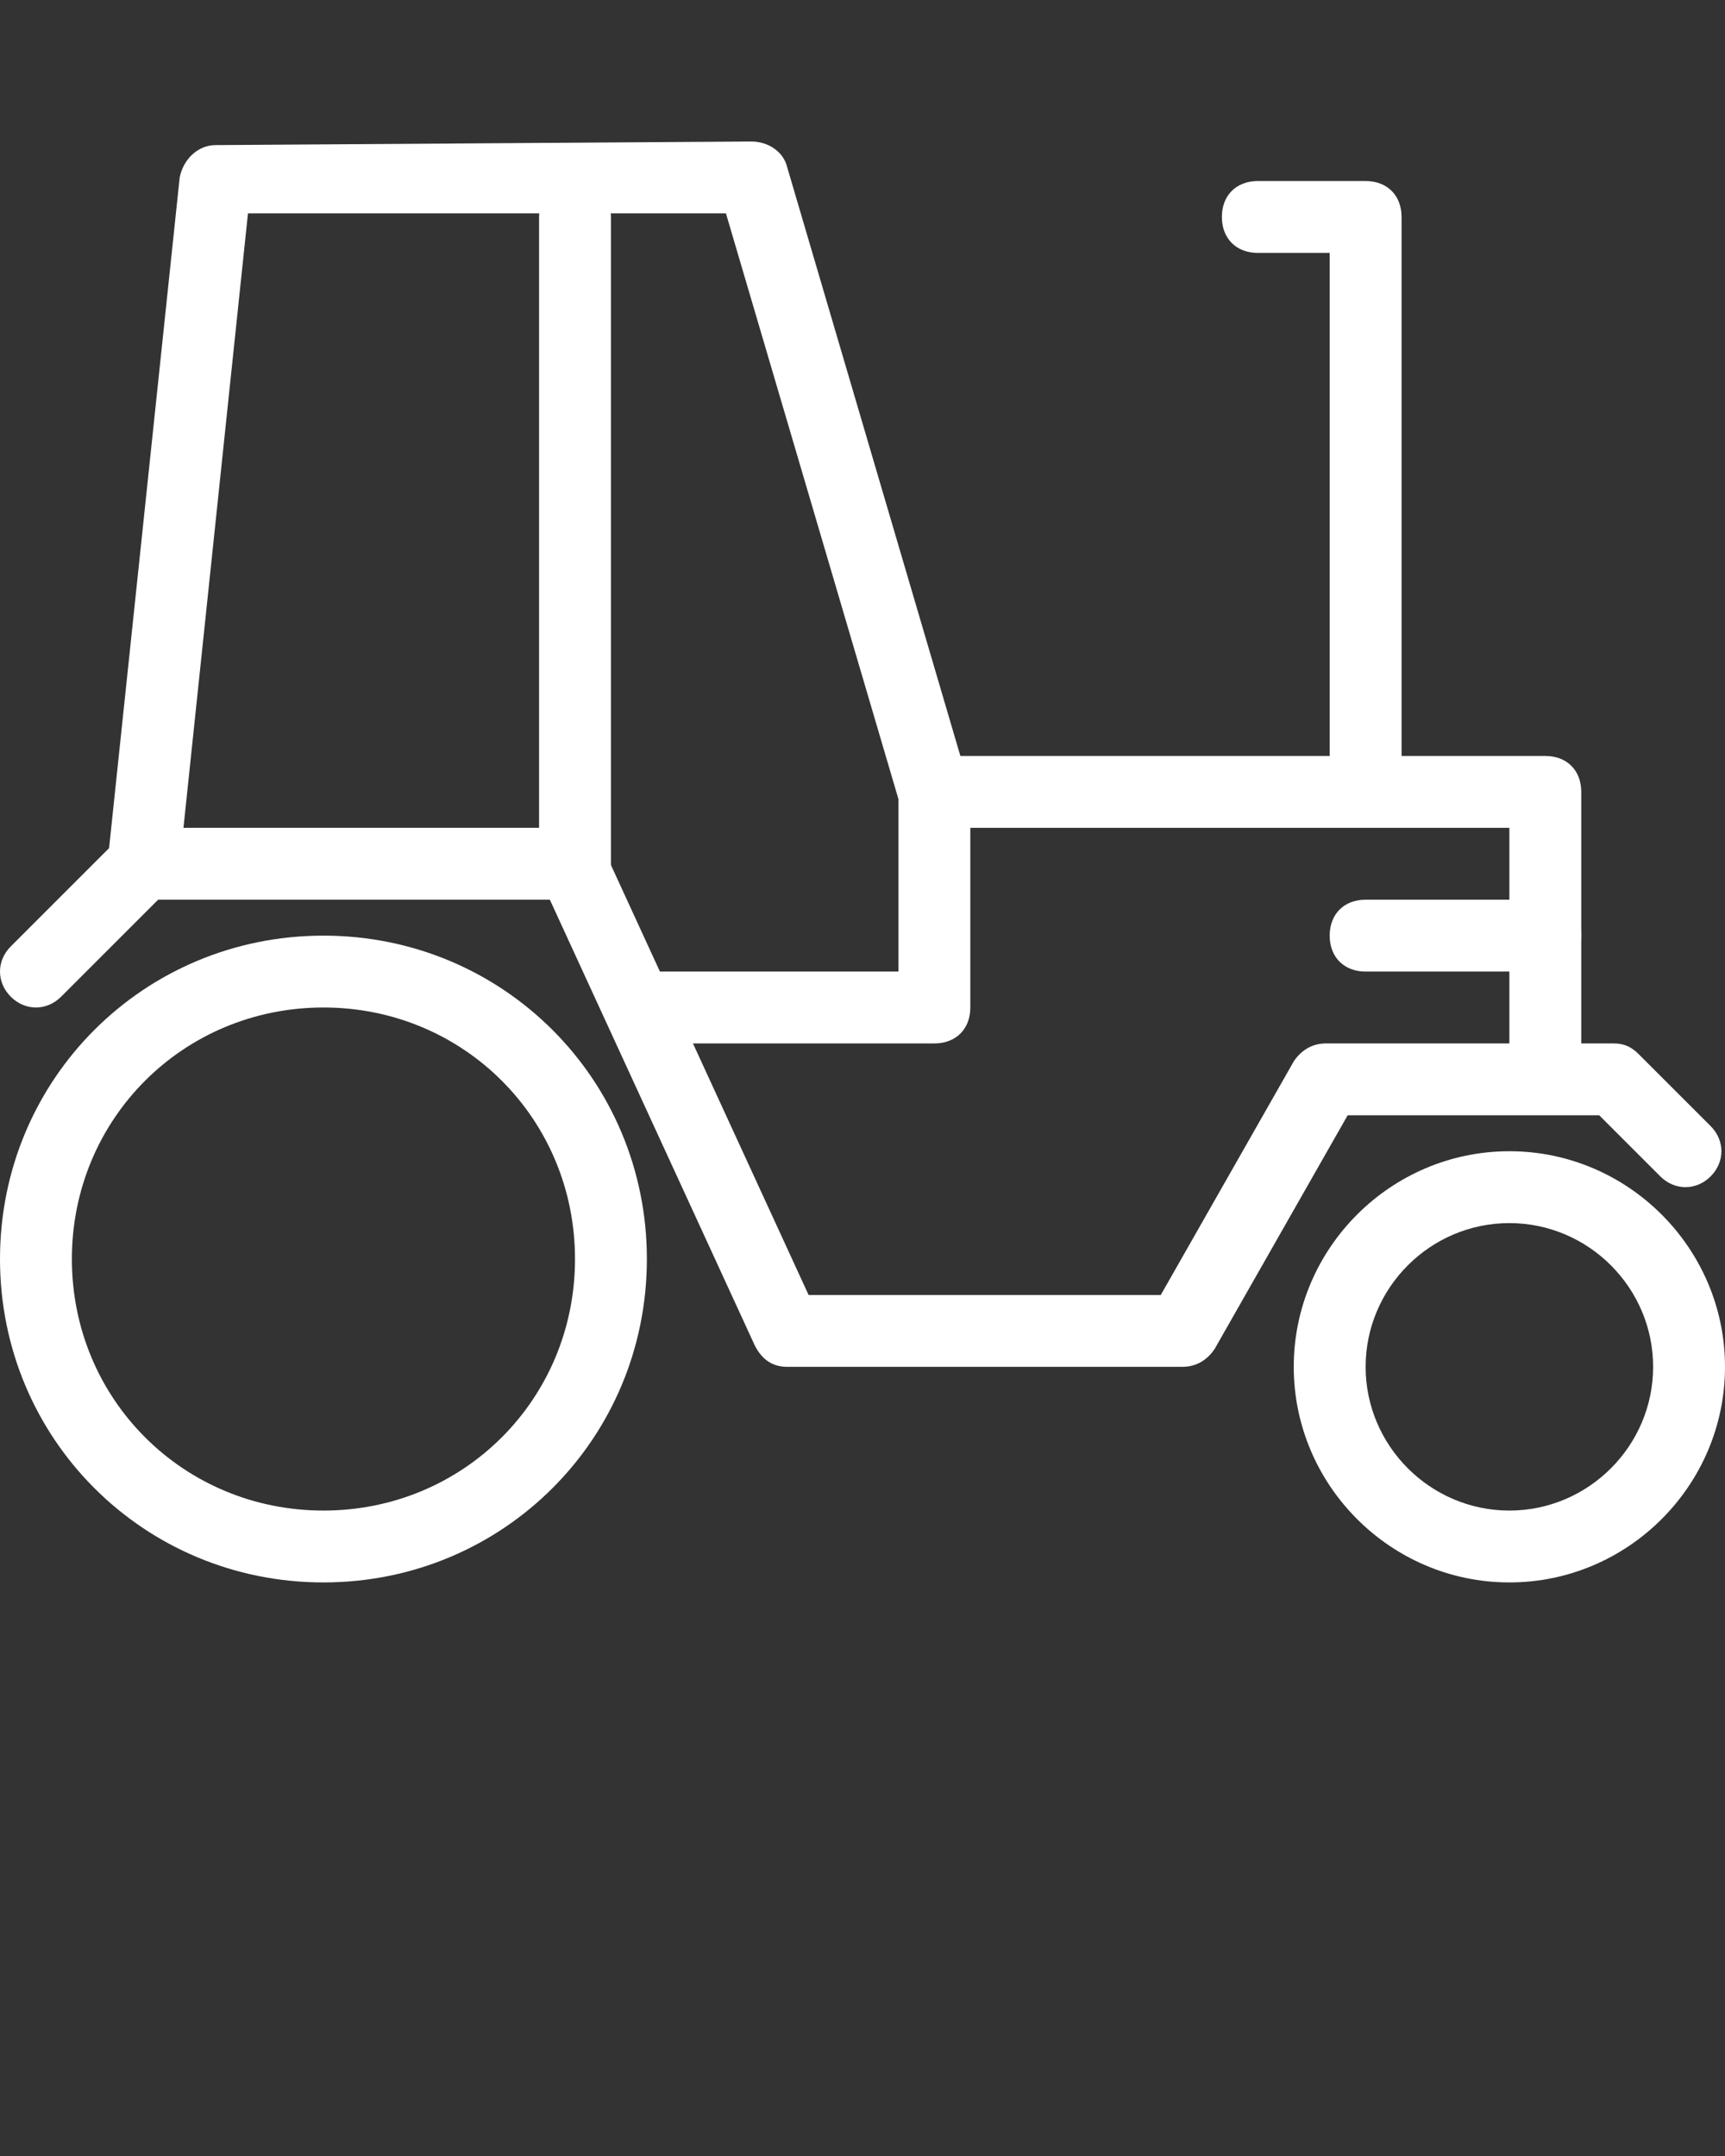 <svg fill="#FFF" id="Слой_1" xmlns="http://www.w3.org/2000/svg" viewBox="0 0 48 60"><rect x="0" y="0" width="48" height="60" fill="#333333" stroke="none"/><path d="M9,1030.4c-5,0-9,4-9,9s4,9,9,9s9-4,9-9S14,1030.4,9,1030.4z M9,1032.4c3.9,0,7,3.1,7,7c0,3.9-3.1,7-7,7s-7-3.1-7-7 C2,1035.5,5.1,1032.4,9,1032.4z" transform="translate(0 -1004.362)"/><path d="M42,1036.4c-3.3,0-6,2.7-6,6c0,3.3,2.7,6,6,6s6-2.7,6-6C48,1039.1,45.3,1036.4,42,1036.4z M42,1038.4c2.2,0,4,1.8,4,4 s-1.8,4-4,4s-4-1.8-4-4S39.8,1038.4,42,1038.4z" transform="translate(0 -1004.362)"/><path d="M4,1027.4c-0.3,0-0.5,0.1-0.7,0.3l-3,3c-0.4,0.4-0.4,1,0,1.4s1,0.4,1.4,0c0,0,0,0,0,0l2.7-2.7h10.9l5.7,12.4 c0.2,0.4,0.5,0.6,0.9,0.6h11c0.4,0,0.7-0.2,0.9-0.5l3.7-6.5h7l1.7,1.7c0.4,0.4,1,0.4,1.4,0c0.4-0.4,0.4-1,0-1.4c0,0,0,0,0,0l-2-2 c-0.2-0.2-0.4-0.3-0.7-0.3h-8c-0.4,0-0.7,0.2-0.9,0.5l-3.7,6.5h-9.8l-5.7-12.4c-0.2-0.4-0.5-0.6-0.9-0.6 C16,1027.4,4,1027.4,4,1027.4z" transform="translate(0 -1004.362)"/><path d="M26,1025.4c-0.6,0-1,0.4-1,1v5h-7c-0.6,0-1,0.4-1,1c0,0.6,0.4,1,1,1c0,0,0,0,0,0h8c0.6,0,1-0.4,1-1v-5h15v6 c0,0.6,0.4,1,1,1c0.6,0,1-0.4,1-1c0,0,0,0,0,0v-7c0-0.6-0.4-1-1-1C43,1025.4,26,1025.4,26,1025.4z" transform="translate(0 -1004.362)"/><path d="M6,1008.4c-0.5,0-0.9,0.4-1,0.9l-2,19c-0.1,0.5,0.3,1.1,0.9,1.1c0.5,0.1,1.1-0.3,1.1-0.9c0,0,0,0,0-0.1l1.9-18.1h13.3 l4.8,16.3c0.1,0.5,0.7,0.9,1.2,0.7c0.5-0.1,0.9-0.7,0.7-1.2c0,0,0,0,0-0.1l-5-17c-0.1-0.4-0.5-0.7-1-0.7L6,1008.4L6,1008.4z" transform="translate(0 -1004.362)"/><path d="M35,1009.4c-0.6,0-1,0.4-1,1c0,0.6,0.4,1,1,1c0,0,0,0,0,0h2v14c0,0.6,0.4,1,1,1c0.6,0,1-0.4,1-1c0,0,0,0,0,0v-15 c0-0.6-0.4-1-1-1L35,1009.4L35,1009.4z" transform="translate(0 -1004.362)"/><path d="M16,1009.4c-0.6,0-1,0.5-1,1c0,0,0,0,0,0v18c0,0.6,0.4,1,1,1c0.6,0,1-0.4,1-1c0,0,0,0,0,0v-18 C17,1009.8,16.6,1009.4,16,1009.4C16,1009.4,16,1009.4,16,1009.4L16,1009.4z" transform="translate(0 -1004.362)"/><path d="M38,1029.4c-0.6,0-1,0.4-1,1c0,0.6,0.4,1,1,1c0,0,0,0,0,0h5c0.6,0,1-0.4,1-1c0-0.6-0.4-1-1-1c0,0,0,0,0,0H38z" transform="translate(0 -1004.362)"/></svg>